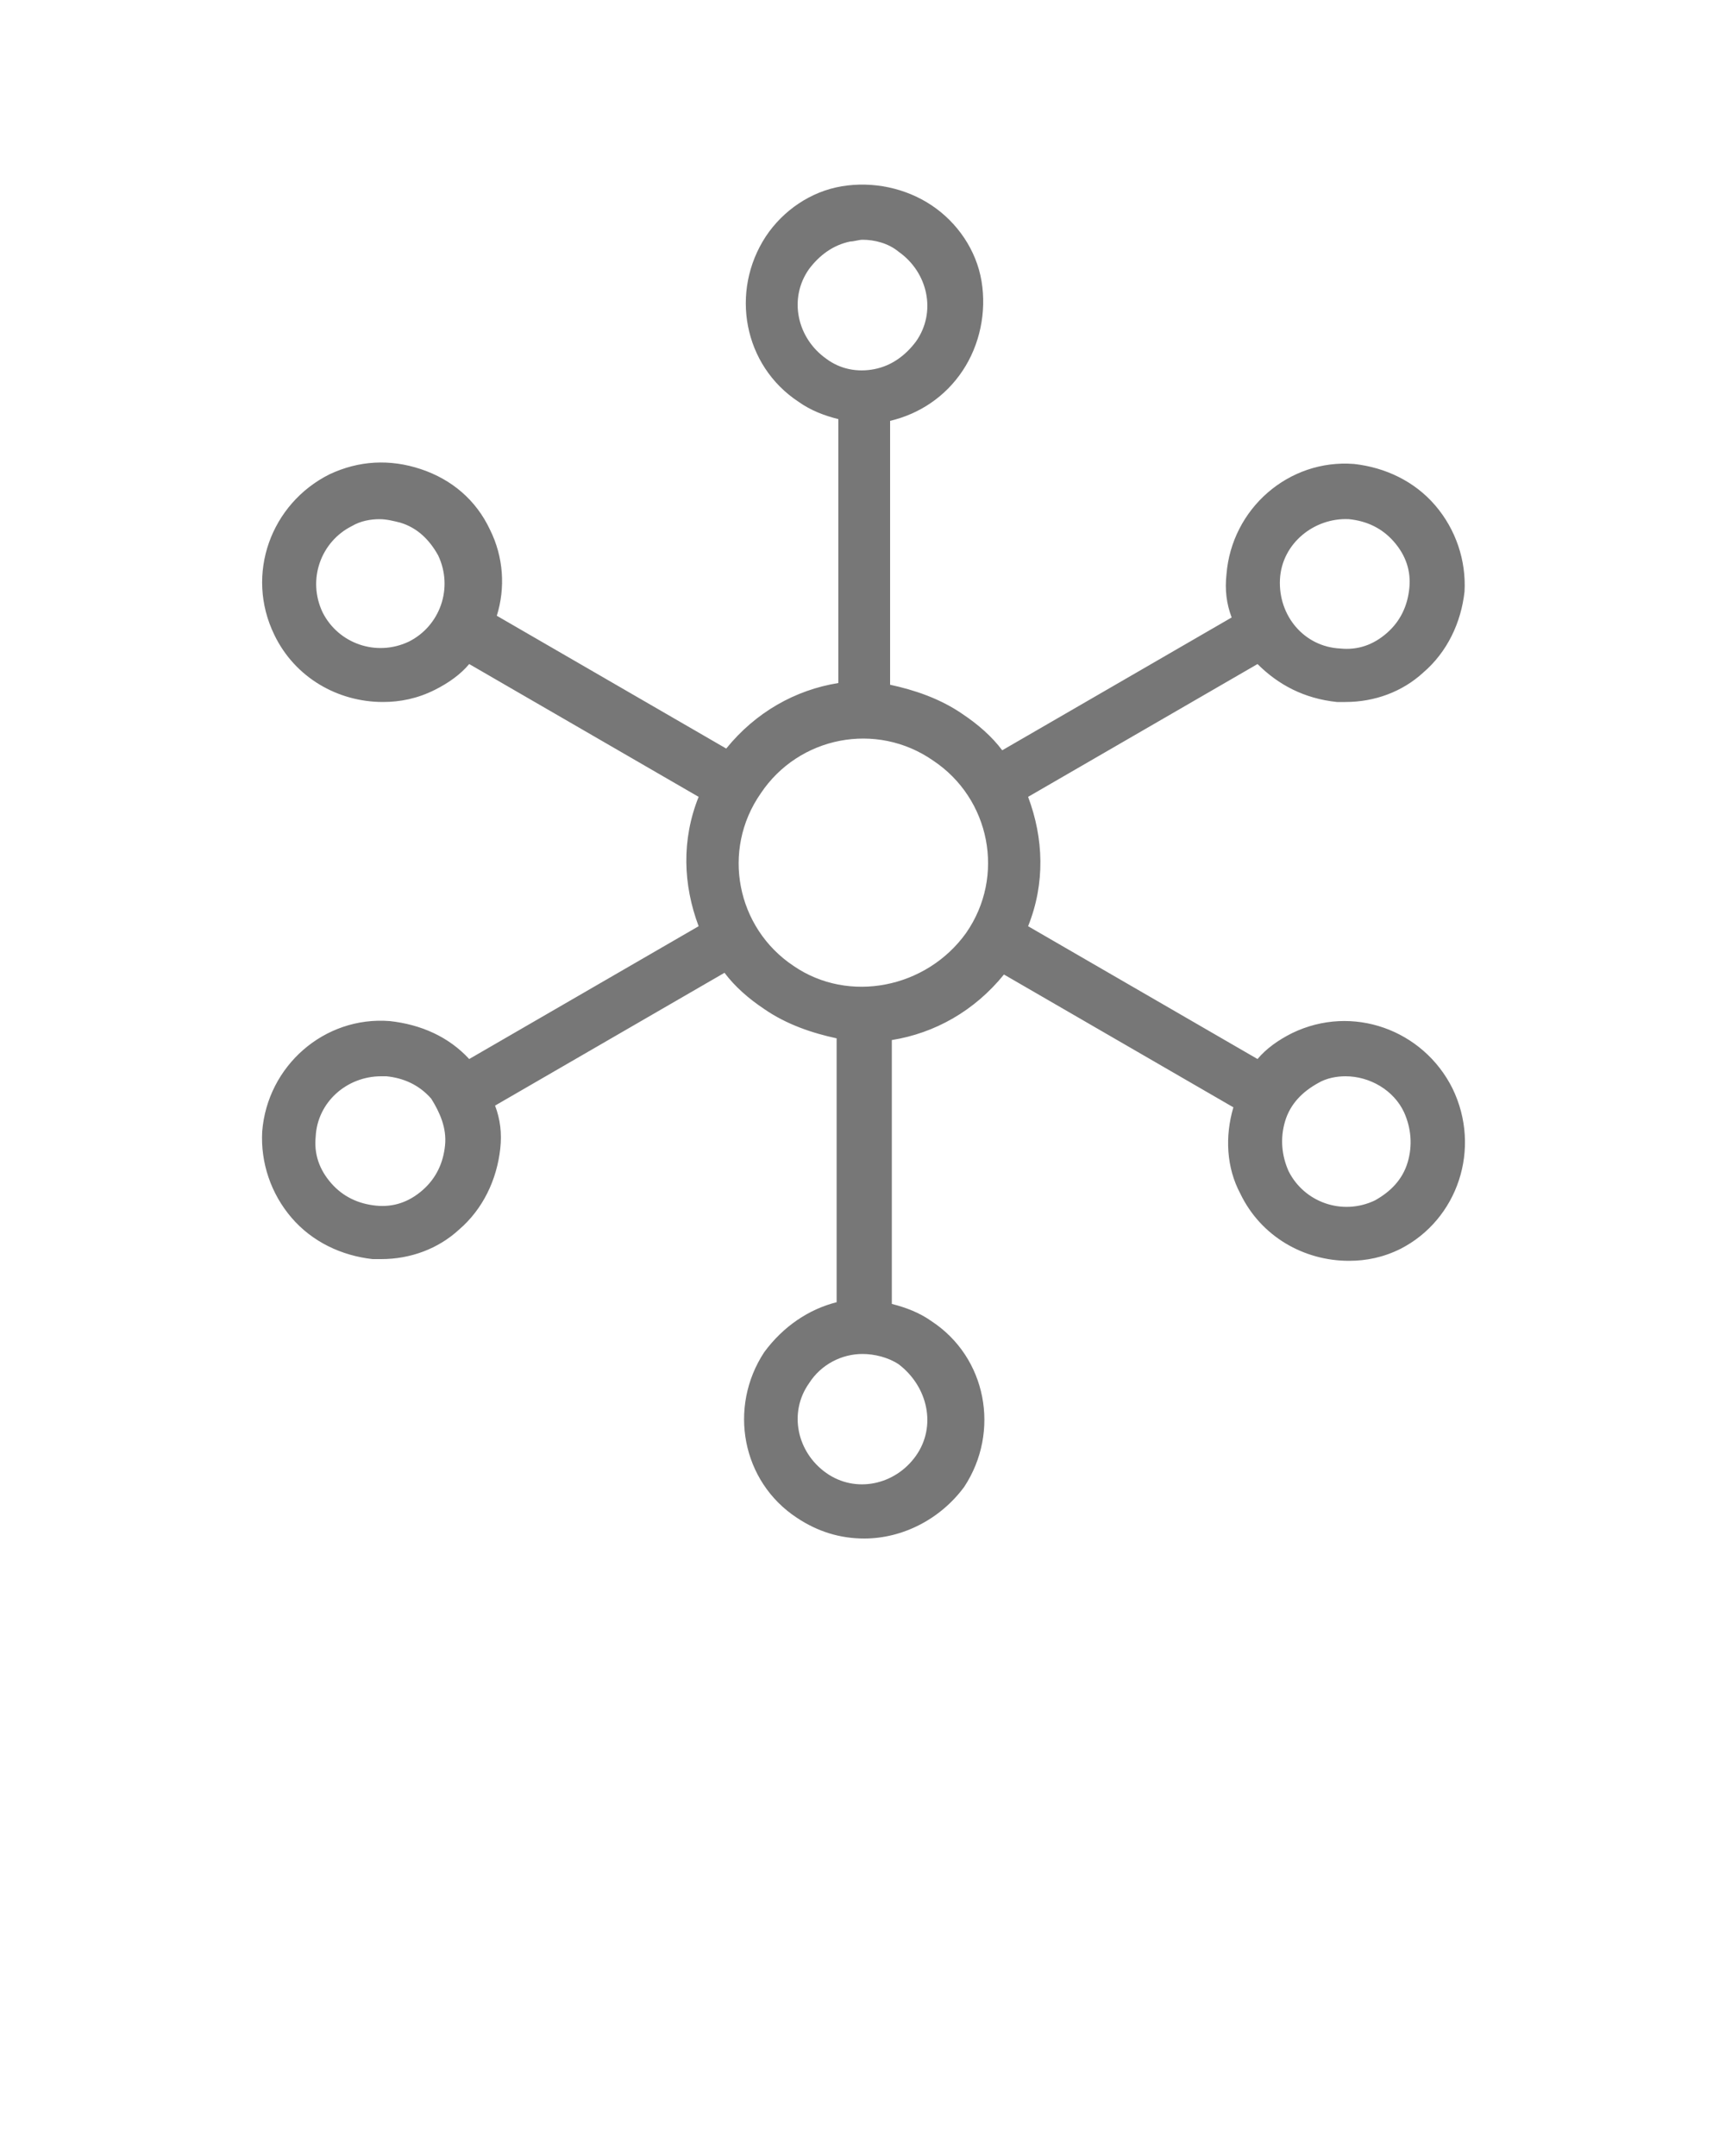 <svg xmlns="http://www.w3.org/2000/svg" xmlns:xlink="http://www.w3.org/1999/xlink" version="1.1" x="0px" y="0px" viewBox="0 0 100 125" style="enable-background:new 0 0 100 100;" xml:space="preserve"><style type="text/css">
	.st0{fill:none;}
</style>
<rect class="st0" width="100" height="100"/>
<path fill="#777777" d="M84.2,63.1c-1.7-3.4-5.8-4.9-9.3-3.2c-0.8,0.4-1.5,0.9-2,1.5l-13.3-7.7c1-2.5,0.9-5.1,0-7.5l13.3-7.7c1.2,1.2,2.7,2,4.6,2.2  c0.2,0,0.3,0,0.5,0c1.7,0,3.3-0.6,4.5-1.7c1.4-1.2,2.2-2.9,2.4-4.7c0.1-1.8-0.5-3.6-1.7-5c-1.2-1.4-2.9-2.2-4.7-2.4  c-3.8-0.3-7.1,2.6-7.4,6.4v0c-0.1,0.9,0,1.7,0.3,2.5l-13.3,7.7c-0.6-0.8-1.4-1.5-2.3-2.1c-1.3-0.9-2.8-1.4-4.2-1.7V24.4  c1.7-0.4,3.2-1.4,4.2-2.9c1-1.5,1.4-3.4,1.1-5.2c-0.3-1.8-1.4-3.4-2.9-4.4c-1.5-1-3.4-1.4-5.2-1.1c-1.8,0.3-3.4,1.4-4.4,2.9  c-2.1,3.2-1.3,7.5,1.9,9.6c0.7,0.5,1.5,0.8,2.3,1v15.3c-2.5,0.4-4.8,1.7-6.5,3.8l-13.3-7.7c0.5-1.6,0.4-3.4-0.4-5  c-0.8-1.7-2.2-2.9-4-3.5c-1.8-0.6-3.6-0.5-5.3,0.3c-3.4,1.7-4.9,5.8-3.2,9.3c1.2,2.5,3.7,3.9,6.3,3.9c1,0,2-0.2,3-0.7  c0.8-0.4,1.5-0.9,2-1.5l13.3,7.7c-1,2.5-0.9,5.1,0,7.5l-13.3,7.7c-1.2-1.3-2.8-2-4.6-2.2c-3.8-0.3-7.1,2.6-7.4,6.4  c-0.1,1.8,0.5,3.6,1.7,5c1.2,1.4,2.9,2.2,4.7,2.4c0.2,0,0.3,0,0.5,0c1.7,0,3.3-0.6,4.5-1.7c1.4-1.2,2.2-2.9,2.4-4.7v0  c0.1-0.9,0-1.7-0.3-2.5l13.3-7.7c0.6,0.8,1.4,1.5,2.3,2.1c1.3,0.9,2.8,1.4,4.2,1.7v15.3c-1.6,0.4-3.1,1.4-4.2,2.9  c-2.1,3.2-1.3,7.5,1.9,9.6c1.2,0.8,2.5,1.2,3.9,1.2c2.2,0,4.4-1.1,5.8-3c2.1-3.2,1.3-7.5-1.9-9.6h0c-0.7-0.5-1.5-0.8-2.3-1V60.3  c2.5-0.4,4.8-1.7,6.5-3.8l13.3,7.7c-0.5,1.7-0.4,3.5,0.4,5c1.2,2.5,3.7,3.9,6.3,3.9c1,0,2-0.2,3-0.7C84.5,70.7,85.9,66.6,84.2,63.1z   M74.2,33.6L74.2,33.6c0.1-2.1,2-3.6,4-3.5c1,0.1,1.9,0.5,2.6,1.3c0.7,0.8,1,1.7,0.9,2.7c-0.1,1-0.5,1.9-1.3,2.6  c-0.8,0.7-1.7,1-2.7,0.9C75.6,37.5,74.1,35.7,74.2,33.6z M23.7,37.2c-1.9,0.9-4.1,0.1-5-1.7c-0.9-1.9-0.1-4.1,1.7-5  c0.5-0.3,1.1-0.4,1.6-0.4c0.4,0,0.8,0.1,1.2,0.2c1,0.3,1.7,1,2.2,1.9C26.3,34.1,25.5,36.3,23.7,37.2z M25.8,66.4  c-0.1,1-0.5,1.9-1.3,2.6c-0.8,0.7-1.7,1-2.7,0.9c-1-0.1-1.9-0.5-2.6-1.3c-0.7-0.8-1-1.7-0.9-2.7c0.1-2,1.8-3.5,3.8-3.5  c0.1,0,0.2,0,0.3,0c1,0.1,1.9,0.5,2.6,1.3C25.5,64.5,25.9,65.4,25.8,66.4z M46.9,15.6c0.6-0.8,1.4-1.4,2.4-1.6  c0.2,0,0.5-0.1,0.7-0.1c0.7,0,1.5,0.2,2.1,0.7c1.7,1.2,2.2,3.5,1,5.2c-0.6,0.8-1.4,1.4-2.4,1.6c-1,0.2-2,0-2.8-0.6  C46.2,19.6,45.7,17.3,46.9,15.6z M53.1,84.4c-1.2,1.7-3.5,2.2-5.2,1c-1.7-1.2-2.2-3.5-1-5.2c0.7-1.1,1.9-1.7,3.1-1.7  c0.7,0,1.5,0.2,2.1,0.6C53.8,80.4,54.3,82.7,53.1,84.4z M46,56c-3.3-2.2-4.2-6.7-1.9-10c2.2-3.3,6.7-4.2,10-1.9  c3.3,2.2,4.2,6.7,1.9,10C53.7,57.3,49.2,58.2,46,56z M81.6,67.4c-0.3,1-1,1.7-1.9,2.2c-1.9,0.9-4.1,0.1-5-1.7  c-0.4-0.9-0.5-1.9-0.2-2.9c0.3-1,1-1.7,1.9-2.2l0,0c0.5-0.3,1.1-0.4,1.6-0.4c1.4,0,2.8,0.8,3.4,2.1C81.8,65.4,81.9,66.4,81.6,67.4z"/></svg>